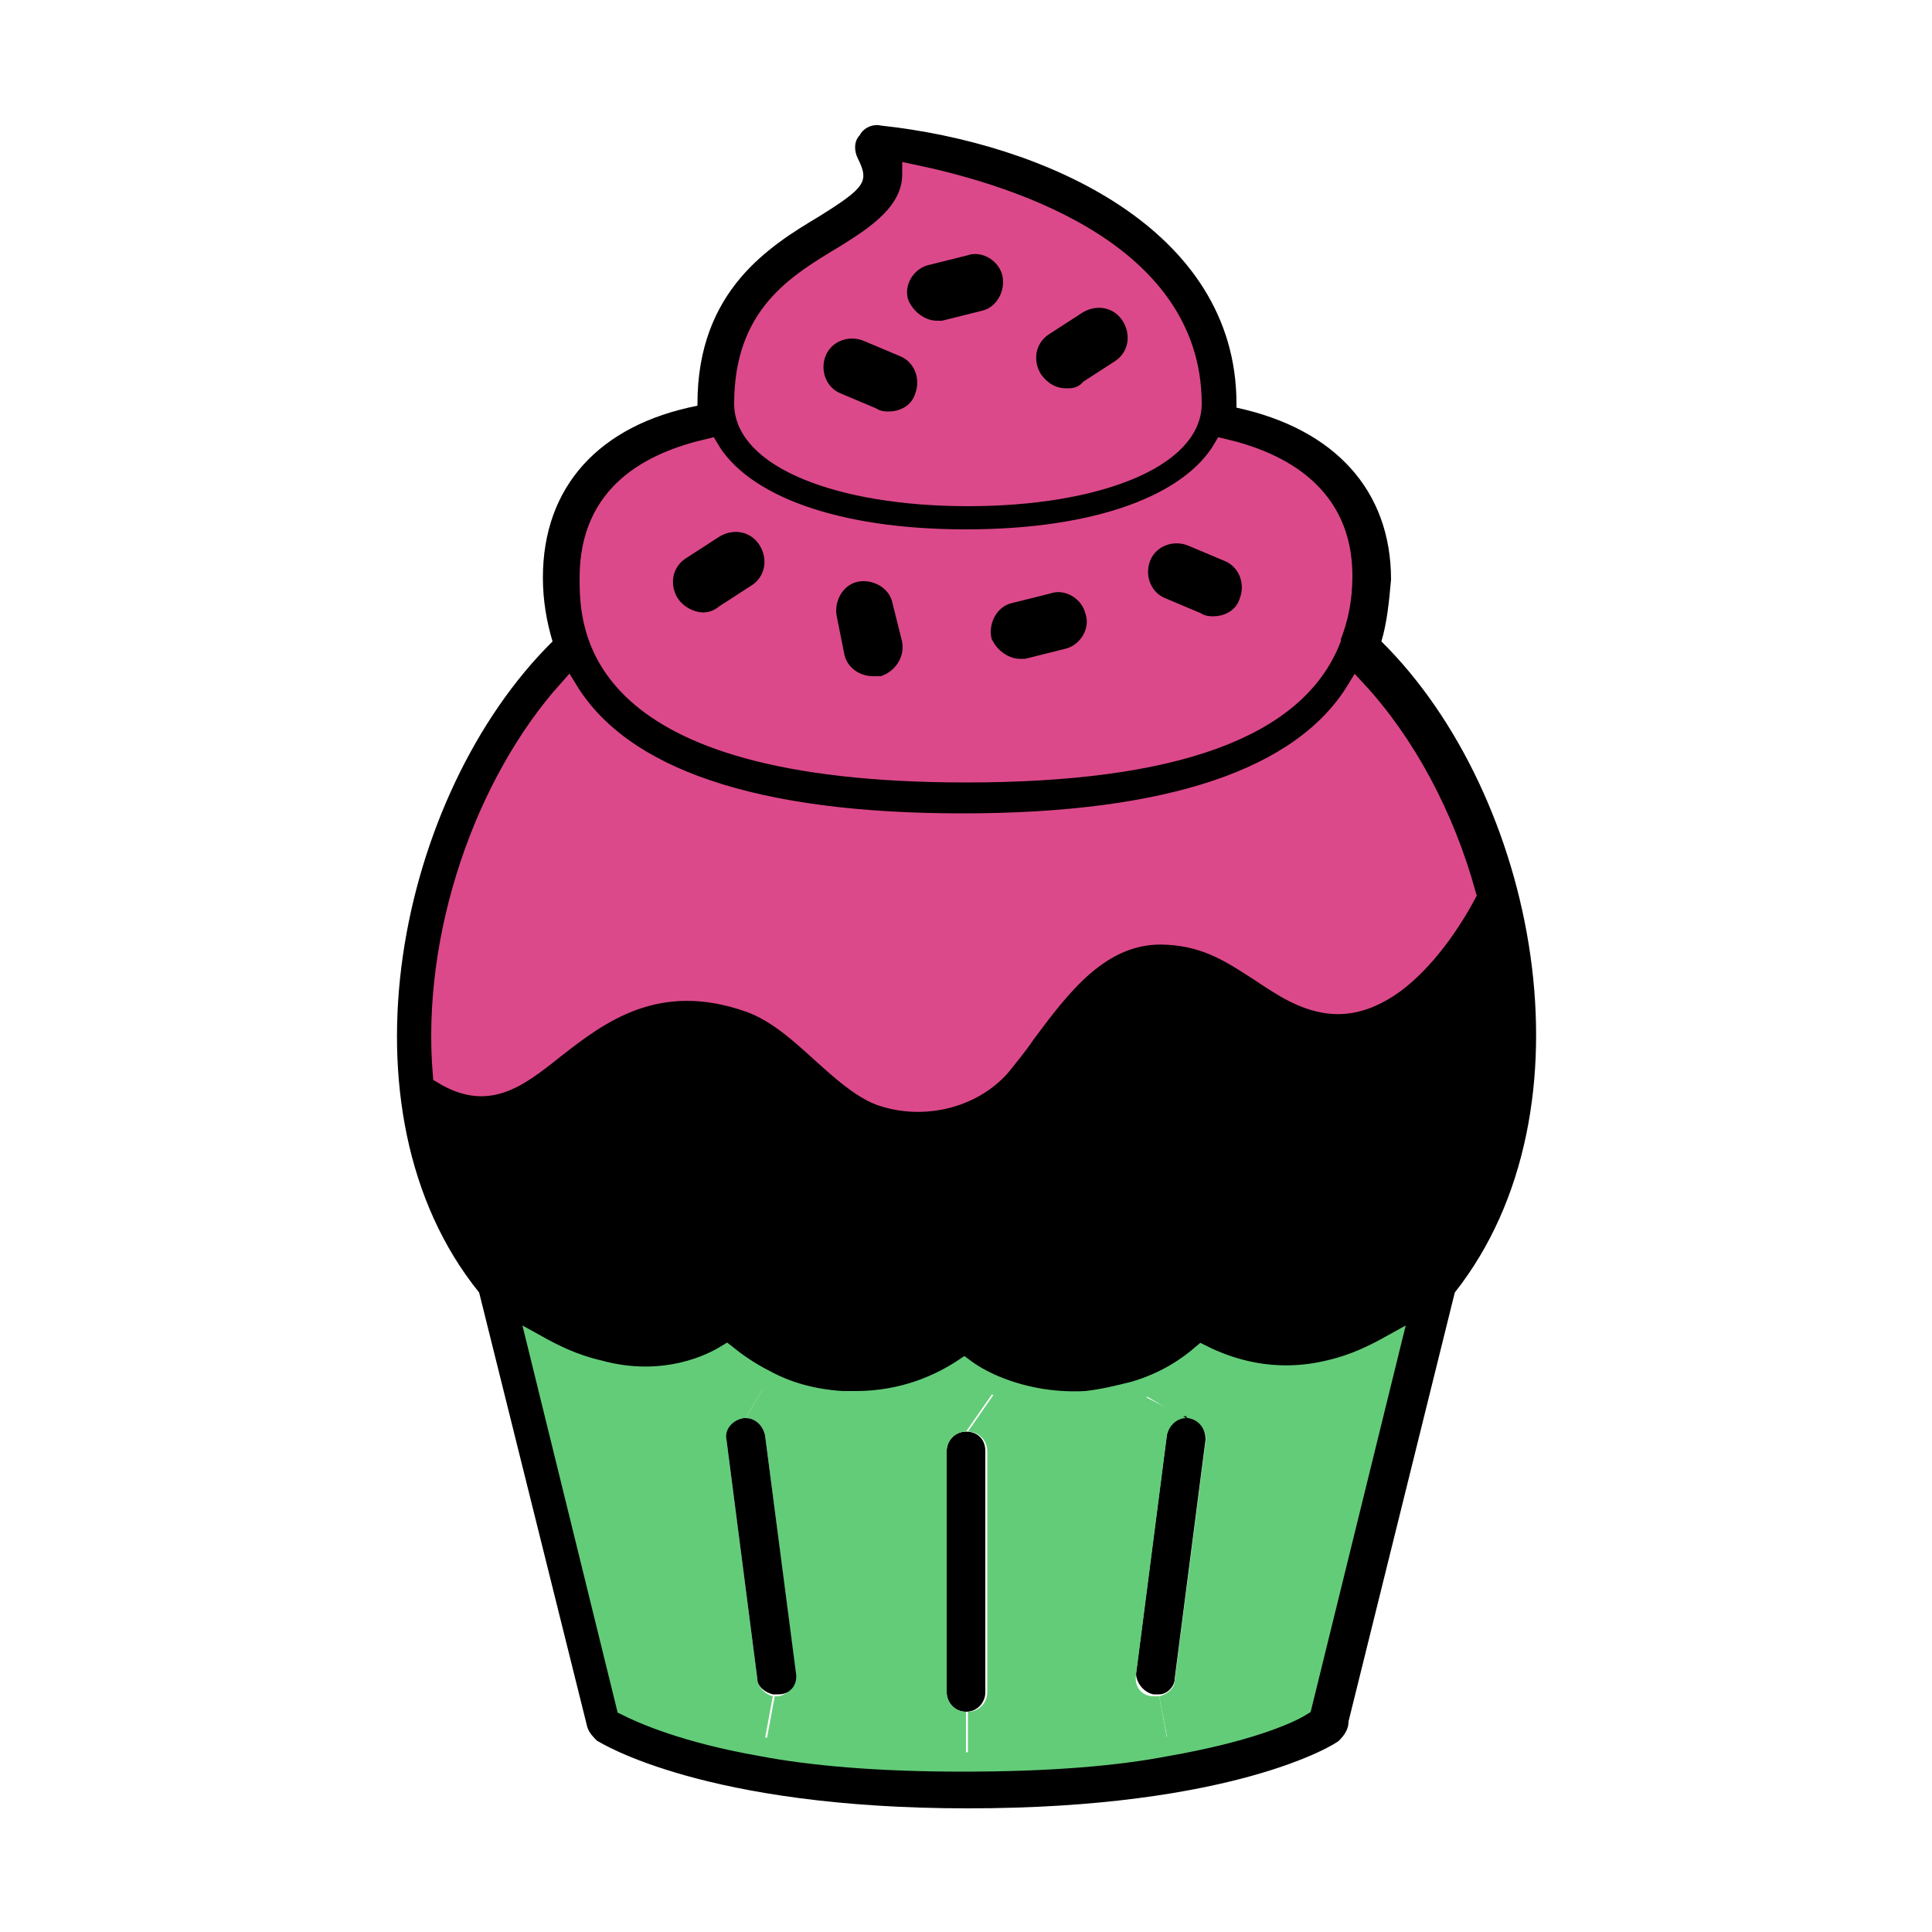 <?xml version="1.0" encoding="utf-8"?>
<!-- Generator: Adobe Illustrator 21.0.0, SVG Export Plug-In . SVG Version: 6.00 Build 0)  -->
<svg version="1.1" id="Layer_1" xmlns="http://www.w3.org/2000/svg" xmlns:xlink="http://www.w3.org/1999/xlink" x="0px" y="0px"
	 viewBox="0 0 100 100" style="enable-background:new 0 0 100 100;" xml:space="preserve">
<style type="text/css">
	.st0{fill:#DC498A;}
	.st1{fill:#63CC79;}
	.st2{fill:none;stroke:#63CC79;stroke-miterlimit:10;}
	.st3{fill:none;stroke:#DC498A;stroke-miterlimit:10;}
	.st4{fill:none;stroke:#000000;stroke-miterlimit:10;}
</style>
<g>
	<g id="XMLID_1_">
		<g>
			<path class="st0" d="M70.4,35.6c2.6,2.8,4.6,6.6,5.7,10.6c-0.9,1.6-2.1,3.5-3.7,4.6c-1.7,1.2-3.4,1.4-5.2,0.5
				c-0.7-0.3-1.2-0.7-1.8-1.1c-1.3-0.9-2.7-1.8-4.8-1.9c-3.4-0.2-5.6,2.7-7.3,5.1c-0.5,0.6-0.9,1.2-1.3,1.7
				c-1.6,1.8-4.1,2.4-6.3,1.5c-1-0.4-2-1.3-3-2.2c-1.2-1-2.4-2.1-3.7-2.6c-4.8-1.6-7.8,0.6-10.1,2.4c-2.1,1.6-3.5,2.7-5.8,1.3
				c-0.6-7.2,2.1-15.1,6.7-20c2.8,4.6,9.7,6.9,20.4,6.9S67.6,40.2,70.4,35.6z"/>
			<path class="st1" d="M72.1,69.6l-4.6,18.7c-0.9,0.4-3.1,1.4-7,2.1L60,87.8c0.4-0.1,0.8-0.4,0.8-0.8l1.6-12.4
				c0.1-0.5-0.3-1-0.9-1.1c0,0-0.1,0-0.1,0L58.9,72c1.6-0.5,2.8-1.3,3.5-1.9c1.3,0.8,3.7,1.6,6.6,0.8C70.2,70.6,71.2,70.2,72.1,69.6
				z"/>
			<path d="M63.7,30.9c-0.2,0.4-0.5,0.6-0.9,0.6c-0.1,0-0.3,0-0.4-0.1l-1.9-0.8c-0.5-0.2-0.7-0.8-0.5-1.3c0.2-0.5,0.8-0.7,1.3-0.5
				l1.9,0.8C63.7,29.8,63.9,30.3,63.7,30.9z"/>
			<path class="st0" d="M57.5,18.4c0.5-0.3,0.6-0.9,0.3-1.4c-0.3-0.5-0.9-0.6-1.4-0.3l-1.7,1.1c-0.5,0.3-0.6,0.9-0.3,1.4
				c0.2,0.3,0.5,0.5,0.8,0.5c0.2,0,0.4,0,0.5-0.2L57.5,18.4z M47,9c4.4,0.8,14.5,3.6,14.5,11.9c0,2.8-4.9,4.8-11.6,4.8
				s-11.6-2-11.6-4.8c0-4.6,2.7-6.2,5.1-7.7C45.2,12.2,47.1,11.1,47,9z M50.7,15.5c0.5-0.1,0.8-0.7,0.7-1.2
				c-0.1-0.5-0.7-0.9-1.2-0.7l-2,0.5c-0.5,0.1-0.9,0.7-0.7,1.2c0.1,0.5,0.5,0.8,1,0.8c0.1,0,0.2,0,0.2,0L50.7,15.5z M46.9,20.2
				c0.2-0.5,0-1.1-0.5-1.3l-1.9-0.8c-0.5-0.2-1.1,0-1.3,0.5c-0.2,0.5,0,1.1,0.5,1.3l1.9,0.8c0.1,0.1,0.3,0.1,0.4,0.1
				C46.4,20.8,46.8,20.6,46.9,20.2z"/>
			<path class="st0" d="M61.3,28.7c-0.5-0.2-1.1,0-1.3,0.5c-0.2,0.5,0,1.1,0.5,1.3l1.9,0.8c0.1,0.1,0.3,0.1,0.4,0.1
				c0.4,0,0.8-0.2,0.9-0.6c0.2-0.5,0-1.1-0.5-1.3L61.3,28.7z M39,28.5c-0.3-0.5-0.9-0.6-1.4-0.3l-1.7,1.1c-0.5,0.3-0.6,0.9-0.3,1.4
				c0.2,0.3,0.5,0.5,0.8,0.5c0.2,0,0.4-0.1,0.5-0.2l1.7-1.1C39.1,29.6,39.2,29,39,28.5z M36.7,23.3c1.7,2.9,6.5,4.7,13.3,4.7
				c6.7,0,11.6-1.8,13.3-4.7c3,0.6,6.2,2.3,6.2,6.6c0,1.2-0.2,2.2-0.6,3.2c0,0,0,0.1,0,0.1c-1.9,4.6-8.1,6.9-18.9,6.9
				c-19.5,0-19.5-7.6-19.5-10.1C30.5,25.5,33.7,23.9,36.7,23.3z M44.4,30.5c-0.5,0.1-0.8,0.7-0.7,1.2l0.5,2c0.1,0.4,0.5,0.7,1,0.7
				c0.1,0,0.2,0,0.3,0c0.5-0.2,0.8-0.7,0.7-1.2l-0.5-2C45.5,30.7,45,30.4,44.4,30.5z M55.1,33.1c0.5-0.1,0.9-0.7,0.7-1.2
				c-0.1-0.5-0.7-0.9-1.2-0.7l-2,0.5c-0.5,0.1-0.8,0.7-0.7,1.2c0.1,0.5,0.5,0.7,1,0.7c0.1,0,0.2,0,0.2,0L55.1,33.1z"/>
			<path d="M61.5,73.4c0.6,0.1,0.9,0.6,0.9,1.1l-1.6,12.4c0,0.4-0.4,0.8-0.8,0.8c-0.1,0-0.1,0-0.2,0c0,0-0.1,0-0.1,0
				c-0.5-0.1-0.9-0.6-0.9-1.1l1.6-12.4c0.1-0.5,0.5-0.9,1-0.9C61.4,73.4,61.5,73.4,61.5,73.4z"/>
			<path d="M54.7,17.8l1.7-1.1c0.5-0.3,1.1-0.2,1.4,0.3c0.3,0.5,0.2,1.1-0.3,1.4l-1.7,1.1c-0.2,0.1-0.4,0.2-0.5,0.2
				c-0.3,0-0.6-0.2-0.8-0.5C54.1,18.7,54.2,18.1,54.7,17.8z"/>
			<path d="M54.5,31.1c0.5-0.1,1.1,0.2,1.2,0.7c0.1,0.5-0.2,1.1-0.7,1.2l-2,0.5c-0.1,0-0.2,0-0.2,0c-0.5,0-0.9-0.3-1-0.7
				c-0.1-0.5,0.2-1.1,0.7-1.2L54.5,31.1z"/>
			<path d="M51,75.1v12.5c0,0.5-0.4,1-1,1c-0.6,0-1-0.5-1-1V75.1c0-0.5,0.4-1,1-1C50.6,74.1,51,74.5,51,75.1z"/>
			<path class="st1" d="M59.8,87.8c0.1,0,0.1,0,0.2,0l0.5,2.7c-2.6,0.5-6.1,0.8-10.4,0.8c0,0,0,0,0,0l0-2.7c0.6,0,1-0.5,1-1V75.1
				c0-0.5-0.4-1-1-1l1.6-2.3c1.2,0.5,2.8,0.9,4.7,0.8c1-0.1,1.8-0.2,2.5-0.5l2.5,1.3c-0.5,0-0.9,0.4-1,0.9l-1.6,12.4
				c-0.1,0.6,0.3,1.1,0.9,1.1C59.7,87.8,59.8,87.8,59.8,87.8z"/>
			<path d="M50.2,13.6c0.5-0.1,1.1,0.2,1.2,0.7c0.1,0.5-0.2,1.1-0.7,1.2l-2,0.5c-0.1,0-0.2,0-0.2,0c-0.4,0-0.8-0.3-1-0.8
				c-0.1-0.5,0.2-1.1,0.7-1.2L50.2,13.6z"/>
			<path d="M43.7,19.9c-0.5-0.2-0.7-0.8-0.5-1.3c0.2-0.5,0.8-0.7,1.3-0.5l1.9,0.8c0.5,0.2,0.7,0.8,0.5,1.3c-0.2,0.4-0.5,0.6-0.9,0.6
				c-0.1,0-0.3,0-0.4-0.1L43.7,19.9z"/>
			<path d="M43.7,31.8c-0.1-0.5,0.2-1.1,0.7-1.2c0.5-0.1,1.1,0.2,1.2,0.7l0.5,2c0.1,0.5-0.2,1.1-0.7,1.2c-0.1,0-0.2,0-0.3,0
				c-0.4,0-0.8-0.3-1-0.7L43.7,31.8z"/>
			<path class="st1" d="M40.3,87.8c0.5-0.1,0.9-0.6,0.9-1.1l-1.6-12.4c-0.1-0.5-0.5-0.9-1-0.9l1.1-1.9c1.1,0.5,2.4,1,4,1.1
				c0.2,0,0.4,0,0.7,0c2.5,0,4.5-0.9,5.6-1.7c0.4,0.3,1,0.6,1.6,0.9L50,74.1c-0.6,0-1,0.5-1,1v12.5c0,0.5,0.4,1,1,1l0,2.7
				c-4.3,0-7.8-0.4-10.4-0.8l0.5-2.7c0.1,0,0.1,0,0.2,0C40.2,87.8,40.3,87.8,40.3,87.8z"/>
			<path class="st1" d="M40,87.8l-0.5,2.7c-4-0.7-6.2-1.7-7-2.1l-4.6-18.7c0.9,0.5,1.9,1,3.2,1.3c2.9,0.7,5.2-0.1,6.6-0.8
				c0.5,0.4,1.2,0.9,2,1.3l-1.1,1.9c0,0-0.1,0-0.1,0c-0.5,0.1-0.9,0.6-0.9,1.1l1.6,12.4C39.2,87.3,39.6,87.7,40,87.8z"/>
			<path d="M41.2,86.6c0.1,0.6-0.3,1.1-0.9,1.1c-0.1,0-0.1,0-0.1,0c-0.1,0-0.1,0-0.2,0c-0.4-0.1-0.8-0.4-0.8-0.8l-1.6-12.4
				c-0.1-0.5,0.3-1,0.9-1.1c0,0,0.1,0,0.1,0c0.5,0,0.9,0.4,1,0.9L41.2,86.6z"/>
			<path d="M38.7,29.9L36.9,31c-0.2,0.1-0.4,0.2-0.5,0.2c-0.3,0-0.6-0.2-0.8-0.5c-0.3-0.5-0.2-1.1,0.3-1.4l1.7-1.1
				c0.5-0.3,1.1-0.2,1.4,0.3C39.2,29,39.1,29.6,38.7,29.9z"/>
			<path d="M50,25.7c6.7,0,11.6-2,11.6-4.8c0-8.2-10.2-11-14.5-11.9c0,2-1.9,3.2-3.5,4.2c-2.4,1.4-5.1,3.1-5.1,7.7
				C38.5,23.7,43.3,25.7,50,25.7z M67.5,88.4l4.6-18.7c-0.9,0.5-1.9,1-3.2,1.3c-2.9,0.7-5.2-0.1-6.6-0.8c-0.7,0.6-1.8,1.4-3.5,1.9
				c-0.8,0.2-1.6,0.4-2.5,0.5c-1.9,0.1-3.5-0.3-4.7-0.8c-0.7-0.3-1.2-0.6-1.6-0.9c-1.2,0.8-3.1,1.7-5.6,1.7c-0.2,0-0.4,0-0.7,0
				c-1.6-0.1-2.9-0.5-4-1.1c-0.8-0.4-1.5-0.9-2-1.3c-1.3,0.8-3.7,1.6-6.6,0.8c-1.3-0.3-2.3-0.8-3.2-1.3l4.6,18.7
				c0.8,0.4,3,1.4,7,2.1c2.6,0.5,6.1,0.8,10.4,0.8c0,0,0,0,0,0c4.3,0,7.8-0.3,10.4-0.8C64.4,89.8,66.6,88.8,67.5,88.4z M68.9,33.2
				c0,0,0-0.1,0-0.1c0.4-1,0.6-2,0.6-3.2c0-4.2-3.2-5.9-6.2-6.6c-1.7,2.9-6.5,4.7-13.3,4.7c-6.8,0-11.6-1.8-13.3-4.7
				c-3,0.6-6.2,2.2-6.2,6.6c0,2.5,0,10.1,19.5,10.1C60.8,40.1,67.1,37.8,68.9,33.2z M76.1,46.2c-1.1-4-3.1-7.8-5.7-10.6
				c-2.8,4.6-9.7,6.9-20.4,6.9s-17.6-2.3-20.4-6.9c-4.5,4.9-7.3,12.8-6.7,20c2.3,1.4,3.8,0.3,5.8-1.3c2.3-1.8,5.3-4.1,10.1-2.4
				c1.4,0.5,2.6,1.6,3.7,2.6c1,0.9,2,1.8,3,2.2c2.2,0.8,4.8,0.2,6.3-1.5c0.4-0.5,0.9-1.1,1.3-1.7c1.8-2.4,3.9-5.3,7.3-5.1
				c2.1,0.1,3.4,1,4.8,1.9c0.6,0.4,1.2,0.8,1.8,1.1c1.8,0.9,3.4,0.8,5.2-0.5C74,49.6,75.2,47.8,76.1,46.2z M71.5,33.2
				c8,7.9,11.3,24.2,3.8,33.7l-5.5,22.2c0,0.4-0.2,0.7-0.5,1c-0.2,0.2-5.5,3.5-19.2,3.5s-19-3.4-19.2-3.5c-0.2-0.2-0.4-0.4-0.5-0.7
				l-5.6-22.5c-7.6-9.4-4.2-25.8,3.8-33.7c-0.3-1-0.5-2.1-0.5-3.3c0-4.7,2.9-7.9,8-8.9c0,0,0-0.1,0-0.1c0-5.9,3.8-8.2,6.3-9.7
				c2.4-1.5,2.6-1.8,2-3c-0.2-0.4-0.2-0.9,0.1-1.2c0.2-0.4,0.7-0.6,1.1-0.5C54,7.4,64,11.8,64,20.9c0,0.1,0,0.1,0,0.2
				c5.1,1.1,8,4.3,8,8.9C71.9,31.1,71.8,32.2,71.5,33.2z"/>
		</g>
		<g>
			<path class="st2" d="M60.4,90.4c4-0.7,6.2-1.6,7-2.1l4.6-18.7c-0.9,0.5-1.9,1-3.2,1.3c-2.9,0.7-5.2-0.1-6.6-0.8
				c-0.7,0.6-1.8,1.4-3.5,1.9c-0.8,0.2-1.6,0.4-2.5,0.5c-1.9,0.1-3.5-0.3-4.7-0.8c-0.7-0.3-1.2-0.6-1.6-0.9
				c-1.2,0.8-3.1,1.7-5.6,1.7c-0.2,0-0.4,0-0.7,0c-1.6-0.1-2.9-0.5-4-1.1c-0.8-0.4-1.5-0.9-2-1.3c-1.3,0.8-3.7,1.6-6.6,0.8
				c-1.3-0.3-2.3-0.8-3.2-1.3l4.6,18.7c0.8,0.4,3,1.4,7,2.1c2.6,0.5,6.1,0.8,10.4,0.8c0,0,0,0,0,0C54.4,91.2,57.8,90.9,60.4,90.4z"
				/>
			<path class="st3" d="M38.5,20.9c0,2.8,4.9,4.8,11.6,4.8s11.6-2,11.6-4.8c0-8.2-10.2-11-14.5-11.9c0,2-1.9,3.2-3.5,4.2
				C41.2,14.7,38.5,16.3,38.5,20.9z"/>
			<path class="st3" d="M30.5,29.9c0,2.5,0,10.1,19.5,10.1c10.8,0,17.1-2.3,18.9-6.9c0,0,0-0.1,0-0.1c0.4-1,0.6-2,0.6-3.2
				c0-4.2-3.2-5.9-6.2-6.6c-1.7,2.9-6.5,4.7-13.3,4.7c-6.8,0-11.6-1.8-13.3-4.7C33.7,23.9,30.5,25.5,30.5,29.9z"/>
			<path class="st3" d="M22.9,55.6c2.3,1.4,3.8,0.3,5.8-1.3c2.3-1.8,5.3-4.1,10.1-2.4c1.4,0.5,2.6,1.6,3.7,2.6c1,0.9,2,1.8,3,2.2
				c2.2,0.8,4.8,0.2,6.3-1.5c0.4-0.5,0.9-1.1,1.3-1.7c1.8-2.4,3.9-5.3,7.3-5.1c2.1,0.1,3.4,1,4.8,1.9c0.6,0.4,1.2,0.8,1.8,1.1
				c1.8,0.9,3.4,0.8,5.2-0.5c1.6-1.2,2.9-3.1,3.7-4.6c-1.1-4-3.1-7.8-5.7-10.6c-2.8,4.6-9.7,6.9-20.4,6.9s-17.6-2.3-20.4-6.9
				C25.1,40.5,22.3,48.4,22.9,55.6z"/>
			<path class="st4" d="M43.7,19.9l1.9,0.8c0.1,0.1,0.3,0.1,0.4,0.1c0.4,0,0.8-0.2,0.9-0.6c0.2-0.5,0-1.1-0.5-1.3l-1.9-0.8
				c-0.5-0.2-1.1,0-1.3,0.5C43,19.1,43.2,19.7,43.7,19.9z"/>
			<path class="st4" d="M55.2,19.6c0.2,0,0.4,0,0.5-0.2l1.7-1.1c0.5-0.3,0.6-0.9,0.3-1.4c-0.3-0.5-0.9-0.6-1.4-0.3l-1.7,1.1
				c-0.5,0.3-0.6,0.9-0.3,1.4C54.6,19.5,54.9,19.6,55.2,19.6z"/>
			<path class="st4" d="M48.5,16.1c0.1,0,0.2,0,0.2,0l2-0.5c0.5-0.1,0.8-0.7,0.7-1.2c-0.1-0.5-0.7-0.9-1.2-0.7l-2,0.5
				c-0.5,0.1-0.9,0.7-0.7,1.2C47.7,15.8,48.1,16.1,48.5,16.1z"/>
			<path class="st4" d="M60.5,30.5l1.9,0.8c0.1,0.1,0.3,0.1,0.4,0.1c0.4,0,0.8-0.2,0.9-0.6c0.2-0.5,0-1.1-0.5-1.3l-1.9-0.8
				c-0.5-0.2-1.1,0-1.3,0.5C59.8,29.7,60,30.3,60.5,30.5z"/>
			<path class="st4" d="M36.4,31.2c0.2,0,0.4-0.1,0.5-0.2l1.7-1.1c0.5-0.3,0.6-0.9,0.3-1.4c-0.3-0.5-0.9-0.6-1.4-0.3l-1.7,1.1
				c-0.5,0.3-0.6,0.9-0.3,1.4C35.7,31,36.1,31.2,36.4,31.2z"/>
			<path class="st4" d="M52.8,33.6c0.1,0,0.2,0,0.2,0l2-0.5c0.5-0.1,0.9-0.7,0.7-1.2c-0.1-0.5-0.7-0.9-1.2-0.7l-2,0.5
				c-0.5,0.1-0.8,0.7-0.7,1.2C52,33.3,52.4,33.6,52.8,33.6z"/>
			<path class="st4" d="M44.2,33.8c0.1,0.4,0.5,0.7,1,0.7c0.1,0,0.2,0,0.3,0c0.5-0.2,0.8-0.7,0.7-1.2l-0.5-2
				c-0.1-0.5-0.7-0.8-1.2-0.7c-0.5,0.1-0.8,0.7-0.7,1.2L44.2,33.8z"/>
		</g>
	</g>
</g>
</svg>
